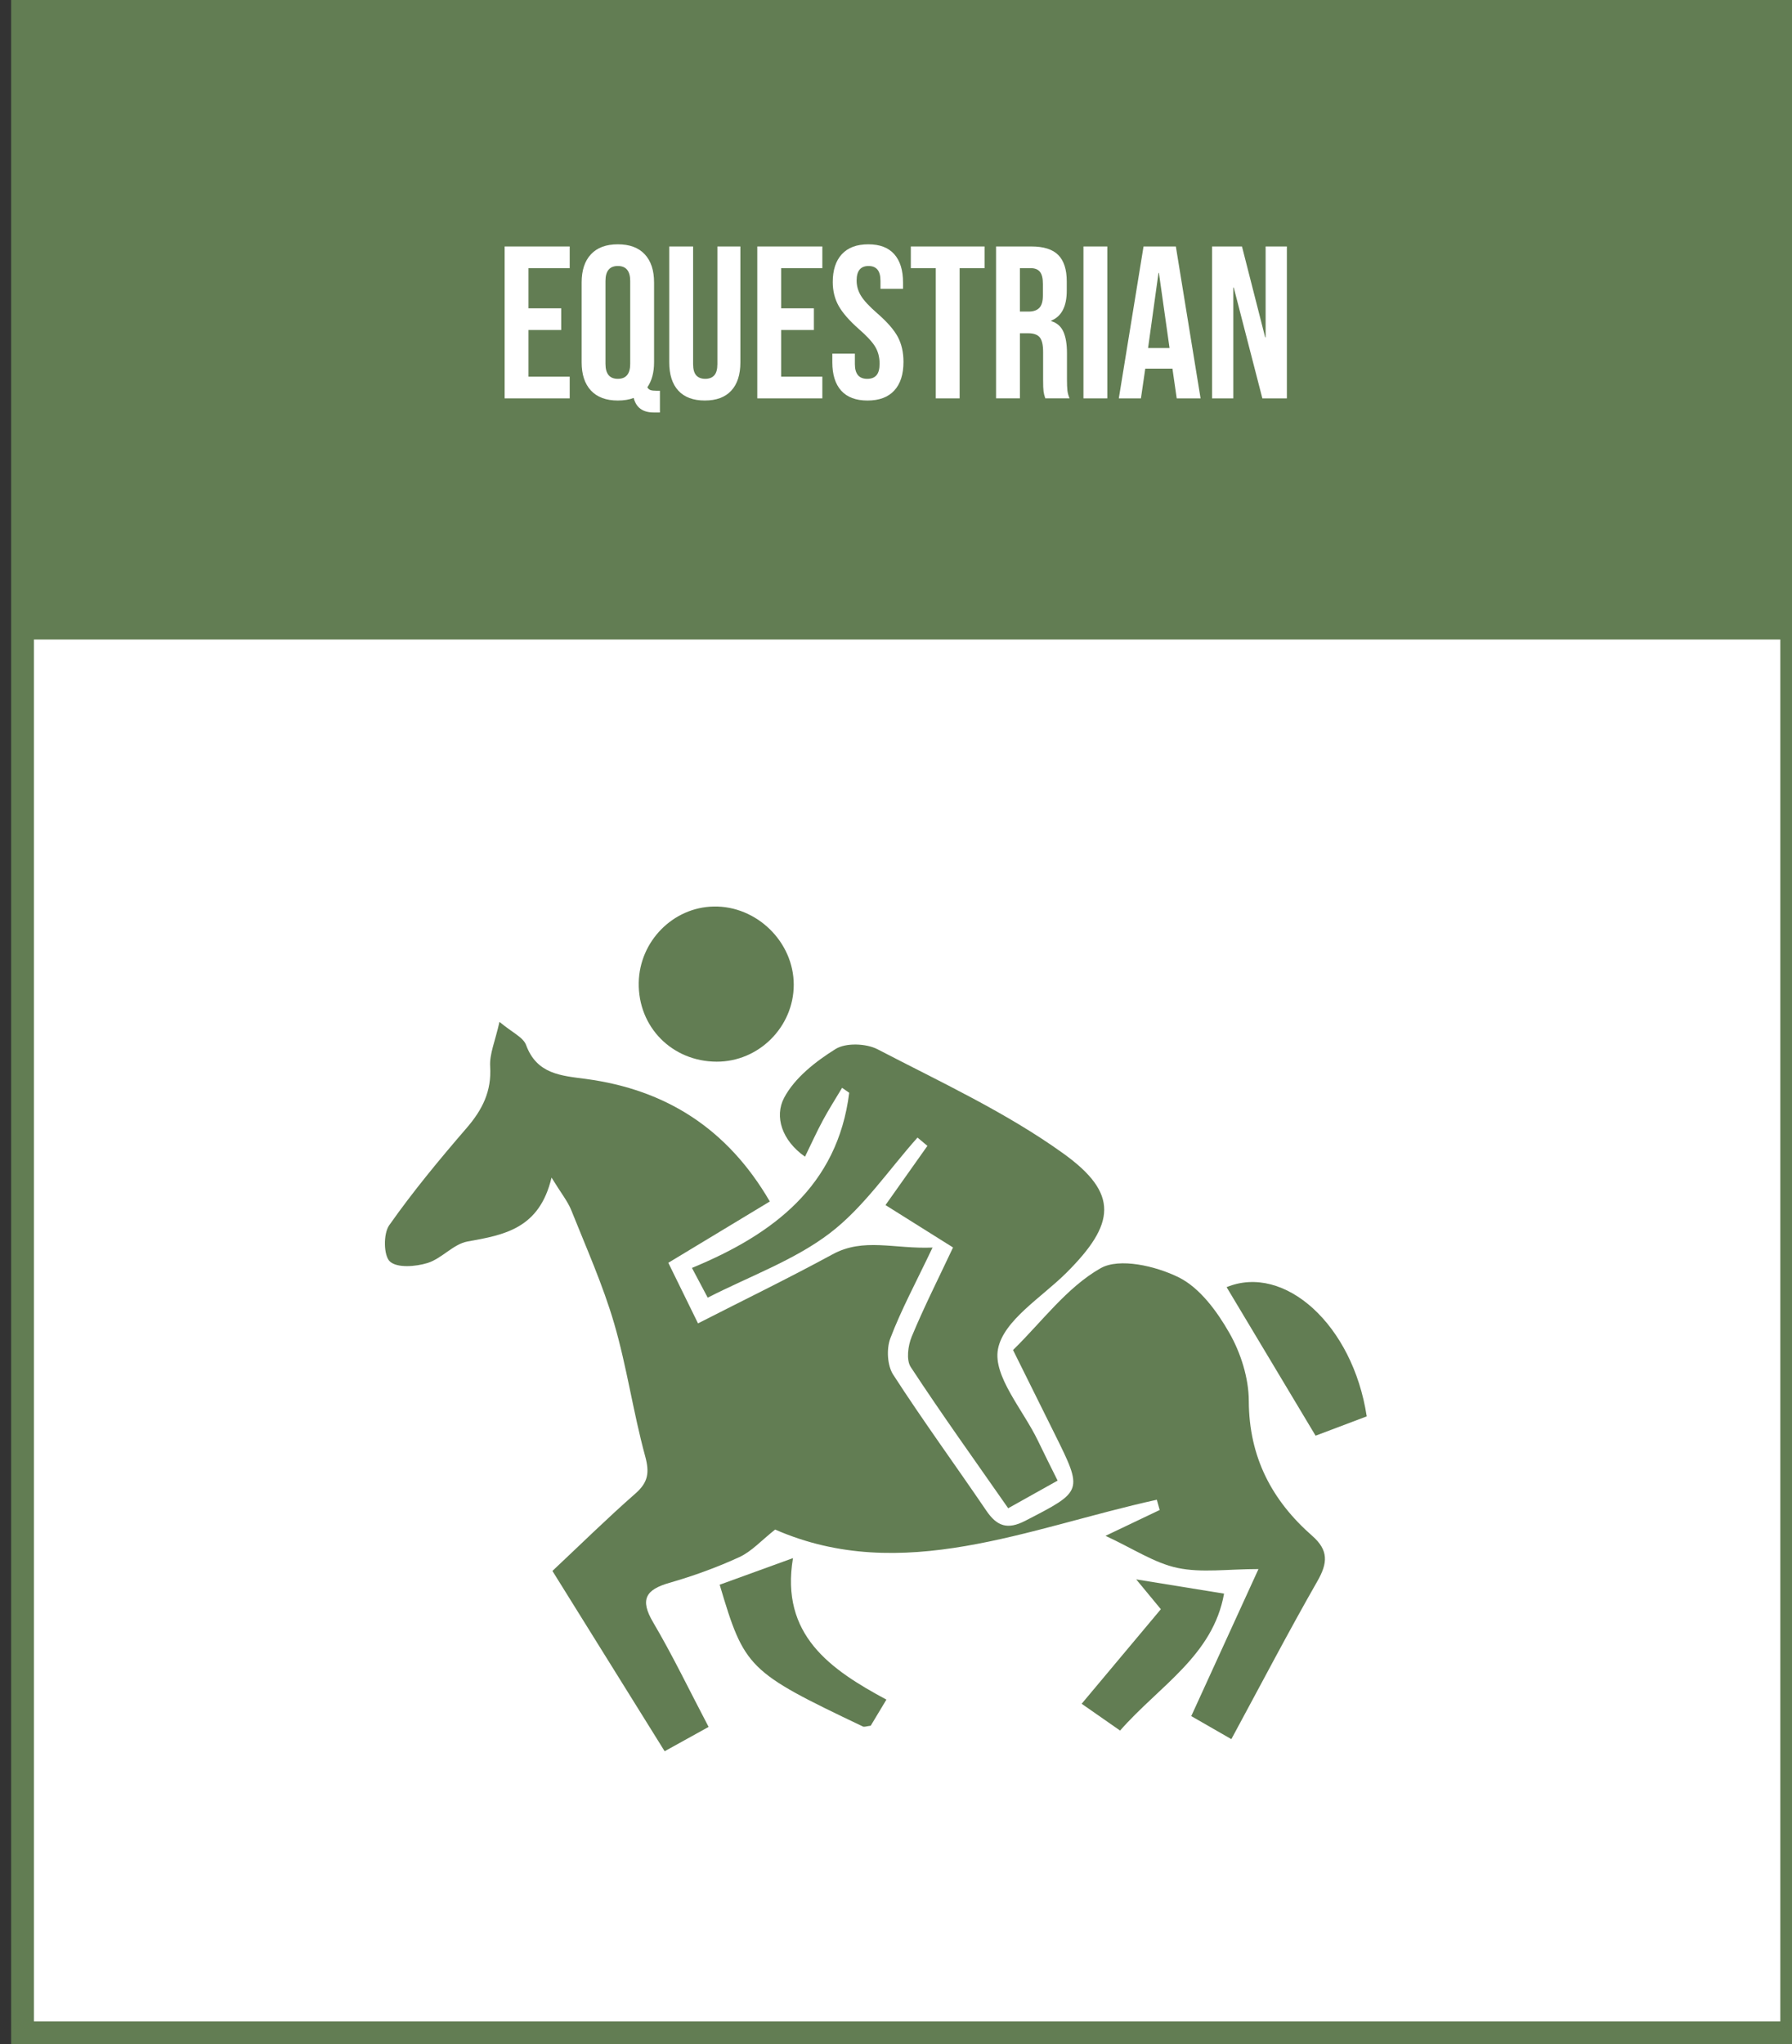 <?xml version="1.0" encoding="utf-8"?>
<!-- Generator: Adobe Illustrator 16.0.0, SVG Export Plug-In . SVG Version: 6.00 Build 0)  -->
<!DOCTYPE svg PUBLIC "-//W3C//DTD SVG 1.1//EN" "http://www.w3.org/Graphics/SVG/1.1/DTD/svg11.dtd">
<svg version="1.1" id="Layer_1" xmlns="http://www.w3.org/2000/svg" xmlns:xlink="http://www.w3.org/1999/xlink" x="0px" y="0px"
	 width="157px" height="179px" viewBox="0 0 157 179" enable-background="new 0 0 157 179" xml:space="preserve">
<rect x="0" y="0" width="157" height="179" fill="#333333" stroke="none"/>
<rect x="1.975" y="1" fill-rule="evenodd" clip-rule="evenodd" fill="#FFFFFF" stroke="#627D53" stroke-width="2" stroke-miterlimit="10" width="155" height="177"/>
<rect x="1.975" fill-rule="evenodd" clip-rule="evenodd" fill="#627D53" width="155" height="56"/>
<g>
	<path fill="#FFFFFF" d="M44.212,21.582h5.7v1.9h-3.61v3.515h2.869v1.9h-2.869v4.085h3.61v1.9h-5.7V21.582z"/>
	<path fill="#FFFFFF" d="M55.518,34.844c-0.393,0.152-0.855,0.228-1.387,0.228c-1.026,0-1.812-0.291-2.356-0.874
		c-0.544-0.583-0.817-1.406-0.817-2.47v-6.992c0-1.064,0.272-1.887,0.817-2.47c0.544-0.582,1.33-0.874,2.356-0.874
		c1.026,0,1.812,0.292,2.356,0.874c0.545,0.583,0.817,1.406,0.817,2.47v6.992c0,0.887-0.197,1.615-0.589,2.185
		c0.076,0.127,0.171,0.209,0.285,0.247c0.114,0.038,0.278,0.057,0.494,0.057h0.323v1.9h-0.551
		C56.315,36.117,55.733,35.692,55.518,34.844z M55.213,31.861v-7.258c0-0.874-0.361-1.311-1.083-1.311
		c-0.722,0-1.083,0.437-1.083,1.311v7.258c0,0.874,0.361,1.311,1.083,1.311C54.853,33.172,55.213,32.735,55.213,31.861z"/>
	<path fill="#FFFFFF" d="M59.432,34.208c-0.532-0.577-0.798-1.403-0.798-2.479V21.582h2.09V31.88c0,0.456,0.092,0.786,0.275,0.988
		c0.184,0.203,0.447,0.304,0.789,0.304c0.342,0,0.605-0.101,0.789-0.304c0.184-0.202,0.275-0.532,0.275-0.988V21.582h2.014v10.146
		c0,1.077-0.266,1.903-0.798,2.479c-0.532,0.576-1.305,0.864-2.318,0.864S59.964,34.784,59.432,34.208z"/>
	<path fill="#FFFFFF" d="M66.347,21.582h5.7v1.9h-3.61v3.515h2.869v1.9h-2.869v4.085h3.61v1.9h-5.7V21.582z"/>
	<path fill="#FFFFFF" d="M73.7,34.208c-0.52-0.577-0.779-1.403-0.779-2.479v-0.76h1.976v0.912c0,0.861,0.361,1.292,1.083,1.292
		c0.354,0,0.624-0.104,0.808-0.313c0.183-0.209,0.275-0.548,0.275-1.017c0-0.557-0.127-1.048-0.38-1.473
		c-0.254-0.424-0.722-0.934-1.406-1.529c-0.861-0.76-1.463-1.447-1.805-2.062c-0.342-0.614-0.513-1.308-0.513-2.081
		c0-1.051,0.266-1.865,0.798-2.441c0.532-0.576,1.305-0.865,2.318-0.865c1,0,1.758,0.289,2.271,0.865
		c0.513,0.577,0.77,1.403,0.77,2.479v0.551H77.14v-0.684c0-0.456-0.089-0.789-0.266-0.998c-0.178-0.209-0.437-0.313-0.779-0.313
		c-0.697,0-1.045,0.424-1.045,1.273c0,0.481,0.13,0.931,0.39,1.349c0.259,0.418,0.731,0.924,1.416,1.52
		c0.874,0.76,1.476,1.451,1.805,2.071c0.33,0.621,0.494,1.349,0.494,2.185c0,1.089-0.269,1.925-0.808,2.508
		c-0.538,0.583-1.32,0.874-2.346,0.874C74.986,35.072,74.22,34.784,73.7,34.208z"/>
	<path fill="#FFFFFF" d="M81.984,23.482h-2.185v-1.9h6.46v1.9h-2.185v11.4h-2.09V23.482z"/>
	<path fill="#FFFFFF" d="M87.266,21.582h3.097c1.077,0,1.862,0.25,2.356,0.75s0.741,1.27,0.741,2.308v0.817
		c0,1.38-0.456,2.254-1.368,2.622v0.038c0.506,0.152,0.865,0.463,1.074,0.931c0.209,0.469,0.313,1.096,0.313,1.881v2.337
		c0,0.38,0.012,0.688,0.038,0.922s0.089,0.465,0.19,0.693h-2.128c-0.076-0.215-0.126-0.418-0.152-0.608s-0.038-0.532-0.038-1.026
		v-2.432c0-0.608-0.098-1.032-0.294-1.273s-0.535-0.361-1.017-0.361h-0.722v5.7h-2.09V21.582z M90.116,27.282
		c0.418,0,0.731-0.107,0.94-0.323s0.313-0.576,0.313-1.083V24.85c0-0.481-0.085-0.829-0.256-1.045
		c-0.171-0.215-0.44-0.323-0.808-0.323h-0.95v3.8H90.116z"/>
	<path fill="#FFFFFF" d="M94.923,21.582h2.09v13.3h-2.09V21.582z"/>
	<path fill="#FFFFFF" d="M100.187,21.582h2.831l2.166,13.3h-2.09l-0.38-2.641v0.038h-2.375l-0.38,2.603h-1.938L100.187,21.582z
		 M102.466,30.474l-0.931-6.574h-0.038l-0.912,6.574H102.466z"/>
	<path fill="#FFFFFF" d="M106.19,21.582h2.622l2.033,7.961h0.038v-7.961h1.862v13.3h-2.147l-2.508-9.709h-0.038v9.709h-1.862V21.582
		z"/>
</g>
<g>
	<path fill-rule="evenodd" clip-rule="evenodd" fill="#627D53" d="M48.399,137.557c2.499-2.346,4.823-4.633,7.271-6.778
		c1.121-0.983,1.247-1.832,0.852-3.277c-1.048-3.837-1.602-7.813-2.718-11.627c-0.989-3.377-2.442-6.623-3.752-9.902
		c-0.314-0.784-0.878-1.47-1.731-2.858c-1.064,4.479-4.141,5.021-7.361,5.595c-1.24,0.222-2.261,1.503-3.51,1.885
		c-1.036,0.317-2.642,0.449-3.284-0.128c-0.563-0.506-0.592-2.432-0.069-3.177c2.087-2.966,4.415-5.773,6.789-8.523
		c1.373-1.591,2.193-3.208,2.057-5.383c-0.068-1.086,0.438-2.207,0.817-3.905c1.106,0.927,2.082,1.345,2.333,2.029
		c0.943,2.564,3.083,2.679,5.246,2.968c7.012,0.938,12.401,4.364,16.107,10.73c-2.93,1.769-5.843,3.527-8.893,5.369
		c0.903,1.842,1.688,3.443,2.602,5.304c4.075-2.079,7.976-3.974,11.781-6.043c2.74-1.49,5.391-0.456,8.767-0.596
		c-1.47,3.09-2.753,5.457-3.699,7.95c-0.348,0.917-0.27,2.374,0.248,3.176c2.611,4.041,5.455,7.932,8.162,11.913
		c0.924,1.358,1.845,1.695,3.41,0.888c5.059-2.608,5.086-2.556,2.565-7.636c-1.169-2.354-2.338-4.709-3.635-7.318
		c2.52-2.465,4.714-5.485,7.671-7.163c1.652-0.938,4.837-0.192,6.837,0.795c1.855,0.917,3.369,2.985,4.448,4.878
		c1,1.754,1.693,3.947,1.7,5.949c0.016,4.901,2.005,8.699,5.555,11.811c1.447,1.267,1.36,2.384,0.456,3.965
		c-2.563,4.482-4.955,9.062-7.54,13.837c-1.202-0.69-2.265-1.3-3.513-2.017c1.921-4.199,3.786-8.278,5.889-12.876
		c-2.702,0-4.981,0.346-7.094-0.1c-2.013-0.424-3.853-1.673-6.307-2.809c2.079-0.991,3.413-1.627,4.746-2.262
		c-0.084-0.3-0.168-0.6-0.251-0.899c-11.231,2.462-22.319,7.478-33.439,2.611c-1.204,0.951-2.06,1.917-3.134,2.411
		c-1.971,0.908-4.037,1.653-6.125,2.253c-2.084,0.598-2.613,1.456-1.431,3.459c1.701,2.883,3.154,5.911,4.86,9.158
		c-1.229,0.681-2.388,1.321-3.851,2.131C55.002,148.162,51.805,143.028,48.399,137.557z"/>
	<path fill-rule="evenodd" clip-rule="evenodd" fill="#627D53" d="M92.659,129.647c-1.494,0.834-2.822,1.577-4.33,2.42
		c-2.901-4.157-5.806-8.203-8.538-12.364c-0.405-0.617-0.24-1.874,0.085-2.659c1.07-2.58,2.335-5.077,3.621-7.811
		c-2-1.255-3.888-2.439-5.918-3.712c1.278-1.806,2.476-3.494,3.673-5.184c-0.289-0.242-0.578-0.484-0.867-0.728
		c-2.536,2.838-4.727,6.129-7.702,8.389c-3.114,2.365-6.98,3.739-10.679,5.63c-0.437-0.822-0.796-1.5-1.381-2.604
		c7.127-2.94,12.759-7.186,13.778-15.336c-0.208-0.144-0.417-0.288-0.624-0.434c-0.563,0.945-1.159,1.874-1.68,2.842
		c-0.546,1.013-1.021,2.064-1.569,3.188c-2.028-1.418-2.691-3.516-1.835-5.146c0.922-1.755,2.764-3.192,4.508-4.28
		c0.9-0.563,2.686-0.497,3.687,0.023c5.523,2.873,11.258,5.518,16.281,9.129c4.882,3.51,4.557,6.158,0.259,10.44
		c-2.168,2.161-5.524,4.173-5.995,6.691c-0.442,2.367,2.201,5.313,3.495,7.999C91.469,127.27,92.034,128.386,92.659,129.647z"/>
	<path fill-rule="evenodd" clip-rule="evenodd" fill="#627D53" d="M62.781,92.964c-3.907-0.016-6.891-3.044-6.82-6.923
		c0.067-3.619,3-6.596,6.568-6.663c3.767-0.071,7.013,3.1,7.012,6.849C69.54,89.923,66.474,92.979,62.781,92.964z"/>
	<path fill-rule="evenodd" clip-rule="evenodd" fill="#627D53" d="M119.741,124.023c-1.726,0.652-3.322,1.255-4.481,1.692
		c-2.682-4.475-5.24-8.743-7.795-13.007C112.519,110.629,118.517,115.985,119.741,124.023z"/>
	<path fill-rule="evenodd" clip-rule="evenodd" fill="#627D53" d="M63.052,138.764c2.021-0.732,3.88-1.407,6.422-2.33
		c-1.125,6.735,3.279,9.752,8.185,12.391c-0.631,1.048-1.032,1.715-1.375,2.286c-0.353,0.039-0.556,0.13-0.687,0.067
		C65.528,146.378,65.227,146.083,63.052,138.764z"/>
	<path fill-rule="evenodd" clip-rule="evenodd" fill="#627D53" d="M94.766,149.188c2.362-2.819,4.614-5.506,6.938-8.28
		c-0.766-0.927-1.428-1.728-2.159-2.611c2.638,0.428,5.095,0.825,7.696,1.248c-0.963,5.425-5.679,8.08-9.108,11.99
		C96.947,150.709,95.94,150.007,94.766,149.188z"/>
</g>
</svg>
